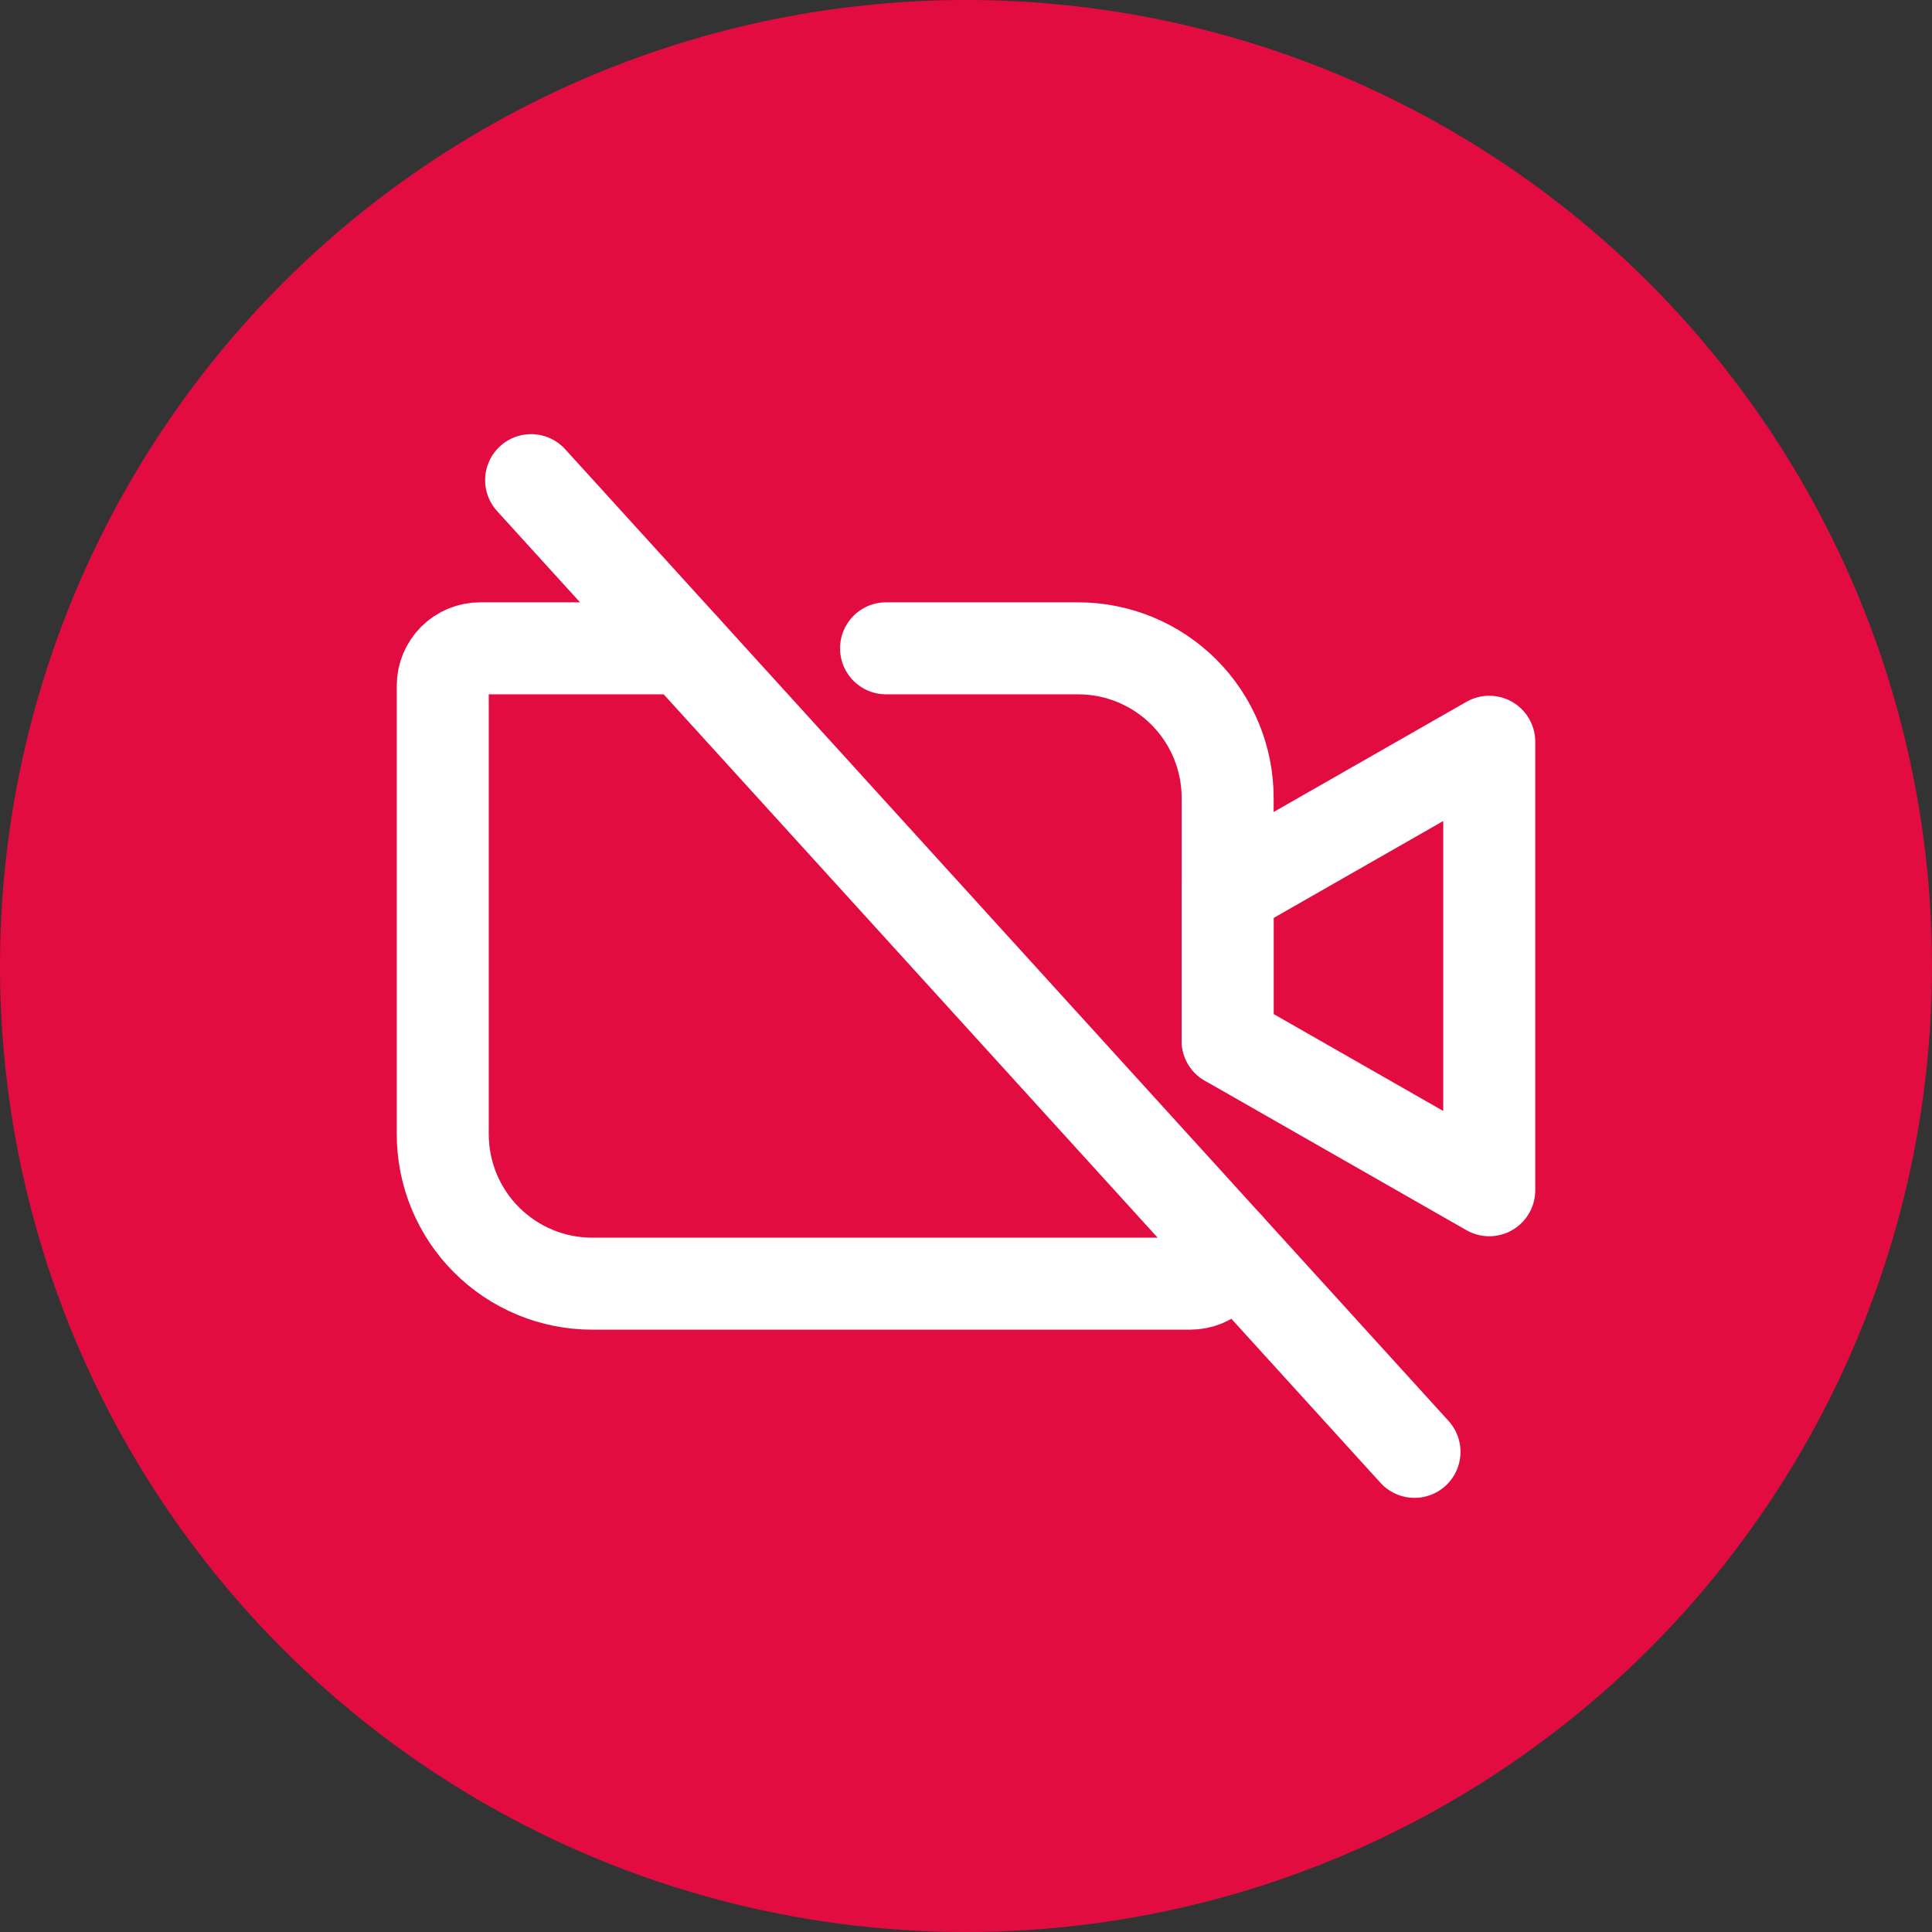 <svg width="42" height="42" viewBox="0 0 42 42" fill="none" xmlns="http://www.w3.org/2000/svg">
<rect x="0" y="0" width="42" height="42" fill="#333333" stroke="none"/>
<circle cx="21" cy="21" r="21" fill="#E30C40"/>
<path d="M32.375 25.875L26.688 22.625V19.375L32.375 16.125V25.875Z" stroke="white" stroke-width="2" stroke-linecap="round" stroke-linejoin="round"/>
<path d="M11.546 10.438L30.75 31.562" stroke="white" stroke-width="2" stroke-linecap="round" stroke-linejoin="round"/>
<path d="M19.262 14.094H23.438C24.3 14.094 25.126 14.436 25.736 15.046C26.345 15.655 26.688 16.482 26.688 17.344V22.625" stroke="white" stroke-width="2" stroke-linecap="round" stroke-linejoin="round"/>
<path d="M26.688 27.094C26.688 27.309 26.602 27.516 26.45 27.668C26.297 27.821 26.09 27.906 25.875 27.906H12.875C12.013 27.906 11.186 27.564 10.577 26.954C9.967 26.345 9.625 25.518 9.625 24.656V14.906C9.625 14.691 9.711 14.484 9.863 14.332C10.015 14.179 10.222 14.094 10.438 14.094H14.869" stroke="white" stroke-width="2" stroke-linecap="round" stroke-linejoin="round"/>
</svg>
